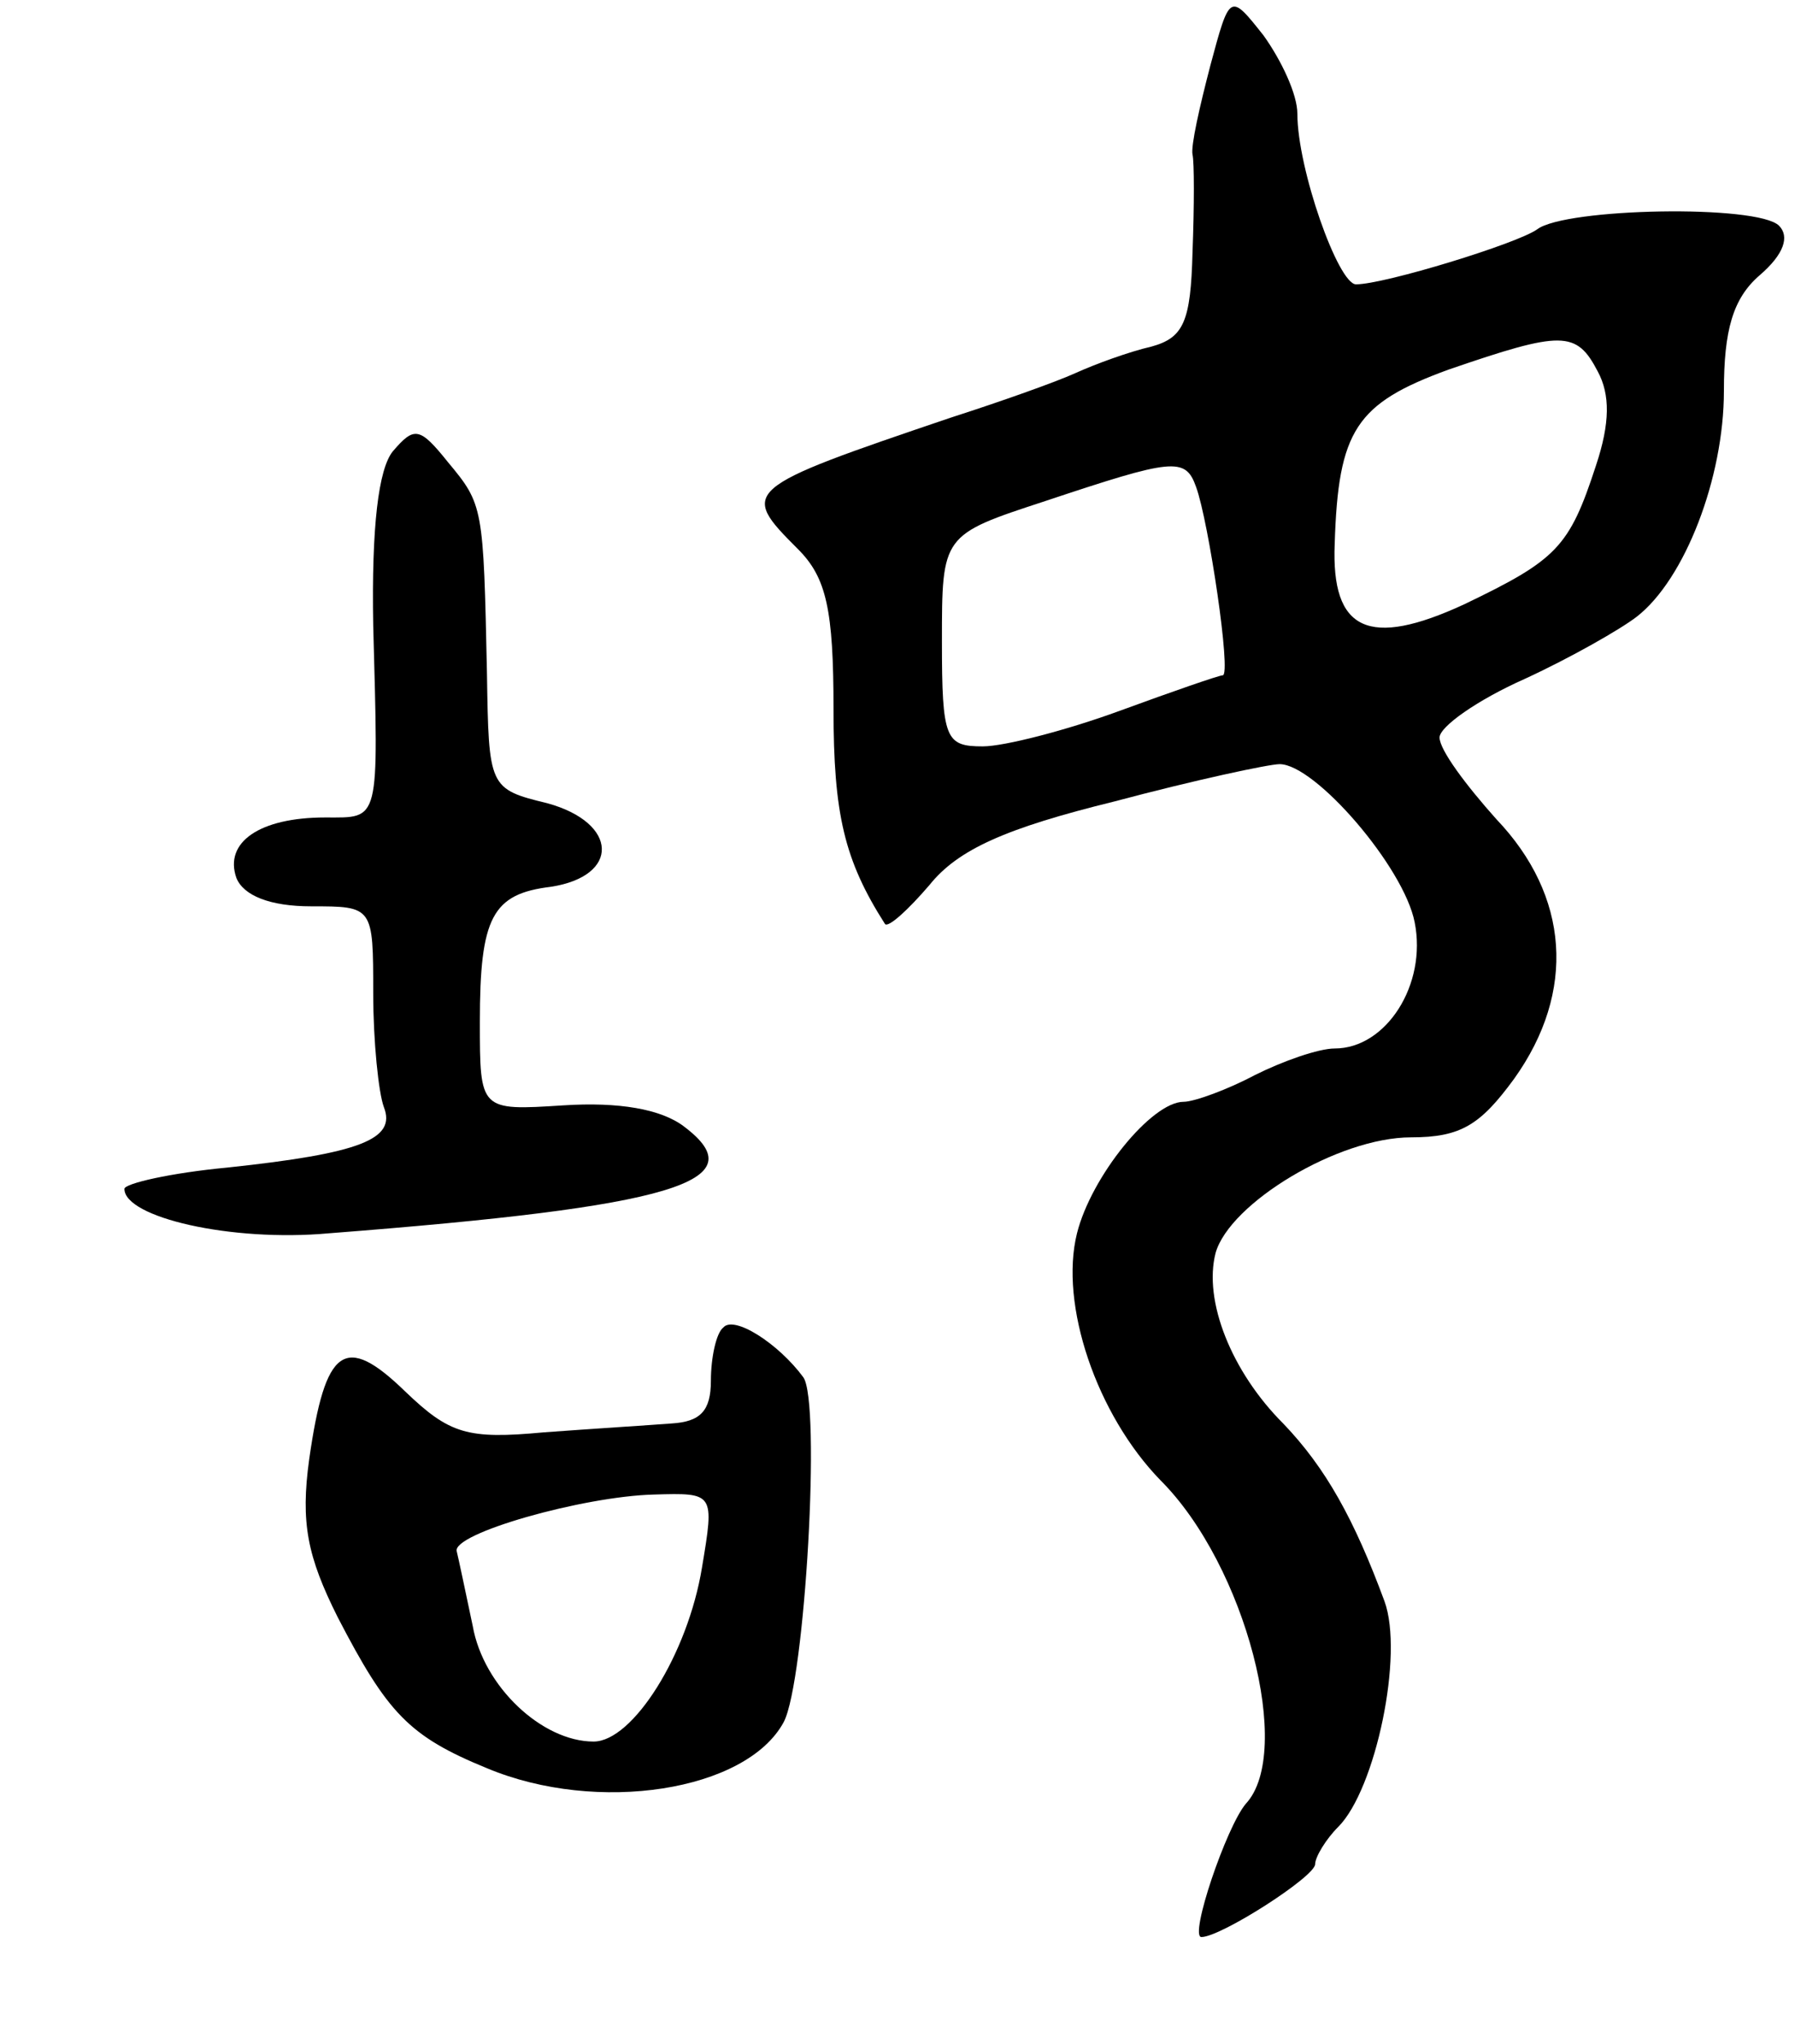 <svg version="1.0" xmlns="http://www.w3.org/2000/svg"
 width="101pt" height="115pt" viewBox="0 0 101 115"
 preserveAspectRatio="xMidYMid meet">
<g transform="translate(0,115) scale(0.1,-0.1)"
fill="#000000" stroke="none">
<path d="M681 1113 c-6 -23 -11 -45 -10 -50 1 -4 1 -29 0 -55 -1 -39 -5 -48
-23 -53 -13 -3 -32 -10 -43 -15 -11 -5 -42 -16 -70 -25 -118 -40 -119 -41 -86
-74 16 -16 20 -34 20 -90 0 -59 6 -85 29 -121 2 -2 13 8 25 22 16 20 43 32
104 47 45 12 87 21 93 21 20 0 70 -58 76 -89 7 -35 -16 -71 -45 -71 -9 0 -29
-7 -45 -15 -15 -8 -34 -15 -40 -15 -18 0 -52 -42 -60 -74 -10 -40 11 -102 47
-139 48 -48 75 -153 48 -182 -11 -13 -32 -75 -25 -75 11 0 64 34 64 41 0 4 6
14 13 21 21 21 37 97 26 127 -17 46 -33 75 -57 100 -29 29 -45 69 -38 96 8 28
69 65 110 65 28 0 39 7 58 33 35 49 31 103 -10 146 -17 19 -32 39 -32 46 0 6
21 21 48 33 26 12 54 28 63 35 27 21 49 78 49 127 0 34 5 52 20 65 14 12 17
22 11 28 -12 12 -120 10 -136 -2 -11 -8 -86 -31 -102 -31 -10 0 -33 65 -33 96
0 11 -9 30 -19 44 -19 24 -19 24 -30 -17z m218 -172 c7 -13 7 -29 -1 -53 -15
-46 -22 -53 -74 -78 -54 -25 -75 -15 -73 34 2 64 12 79 64 98 64 22 72 22 84
-1z m-226 -65 c7 -19 20 -106 15 -106 -2 0 -28 -9 -58 -20 -30 -11 -65 -20
-77 -20 -21 0 -23 4 -23 59 0 60 0 60 58 79 72 24 79 25 85 8z"/>
<path d="M221 896 c-8 -10 -12 -42 -11 -98 3 -112 4 -108 -27 -108 -37 0 -57
-14 -50 -34 4 -10 19 -16 42 -16 35 0 35 0 35 -49 0 -27 3 -56 6 -64 7 -18
-13 -26 -88 -34 -32 -3 -58 -9 -58 -12 0 -16 60 -30 115 -25 194 15 241 29
200 60 -13 10 -37 14 -68 12 -47 -3 -47 -3 -47 47 0 59 7 72 40 76 39 6 38 36
-2 47 -33 8 -33 9 -34 73 -2 94 -2 95 -22 119 -16 20 -19 20 -31 6z"/>
<path d="M407 403 c-4 -3 -7 -17 -7 -30 0 -17 -6 -23 -22 -24 -13 -1 -45 -3
-72 -5 -43 -4 -53 -1 -78 23 -34 33 -45 25 -54 -38 -5 -36 -1 -55 16 -89 28
-54 40 -67 84 -85 62 -26 146 -13 167 26 12 23 21 180 11 194 -14 19 -39 35
-45 28z m-12 -135 c-8 -49 -39 -98 -61 -98 -29 0 -62 31 -68 65 -4 19 -8 38
-9 42 -3 10 71 31 111 32 34 1 34 1 27 -41z"/>
</g>
</svg>
